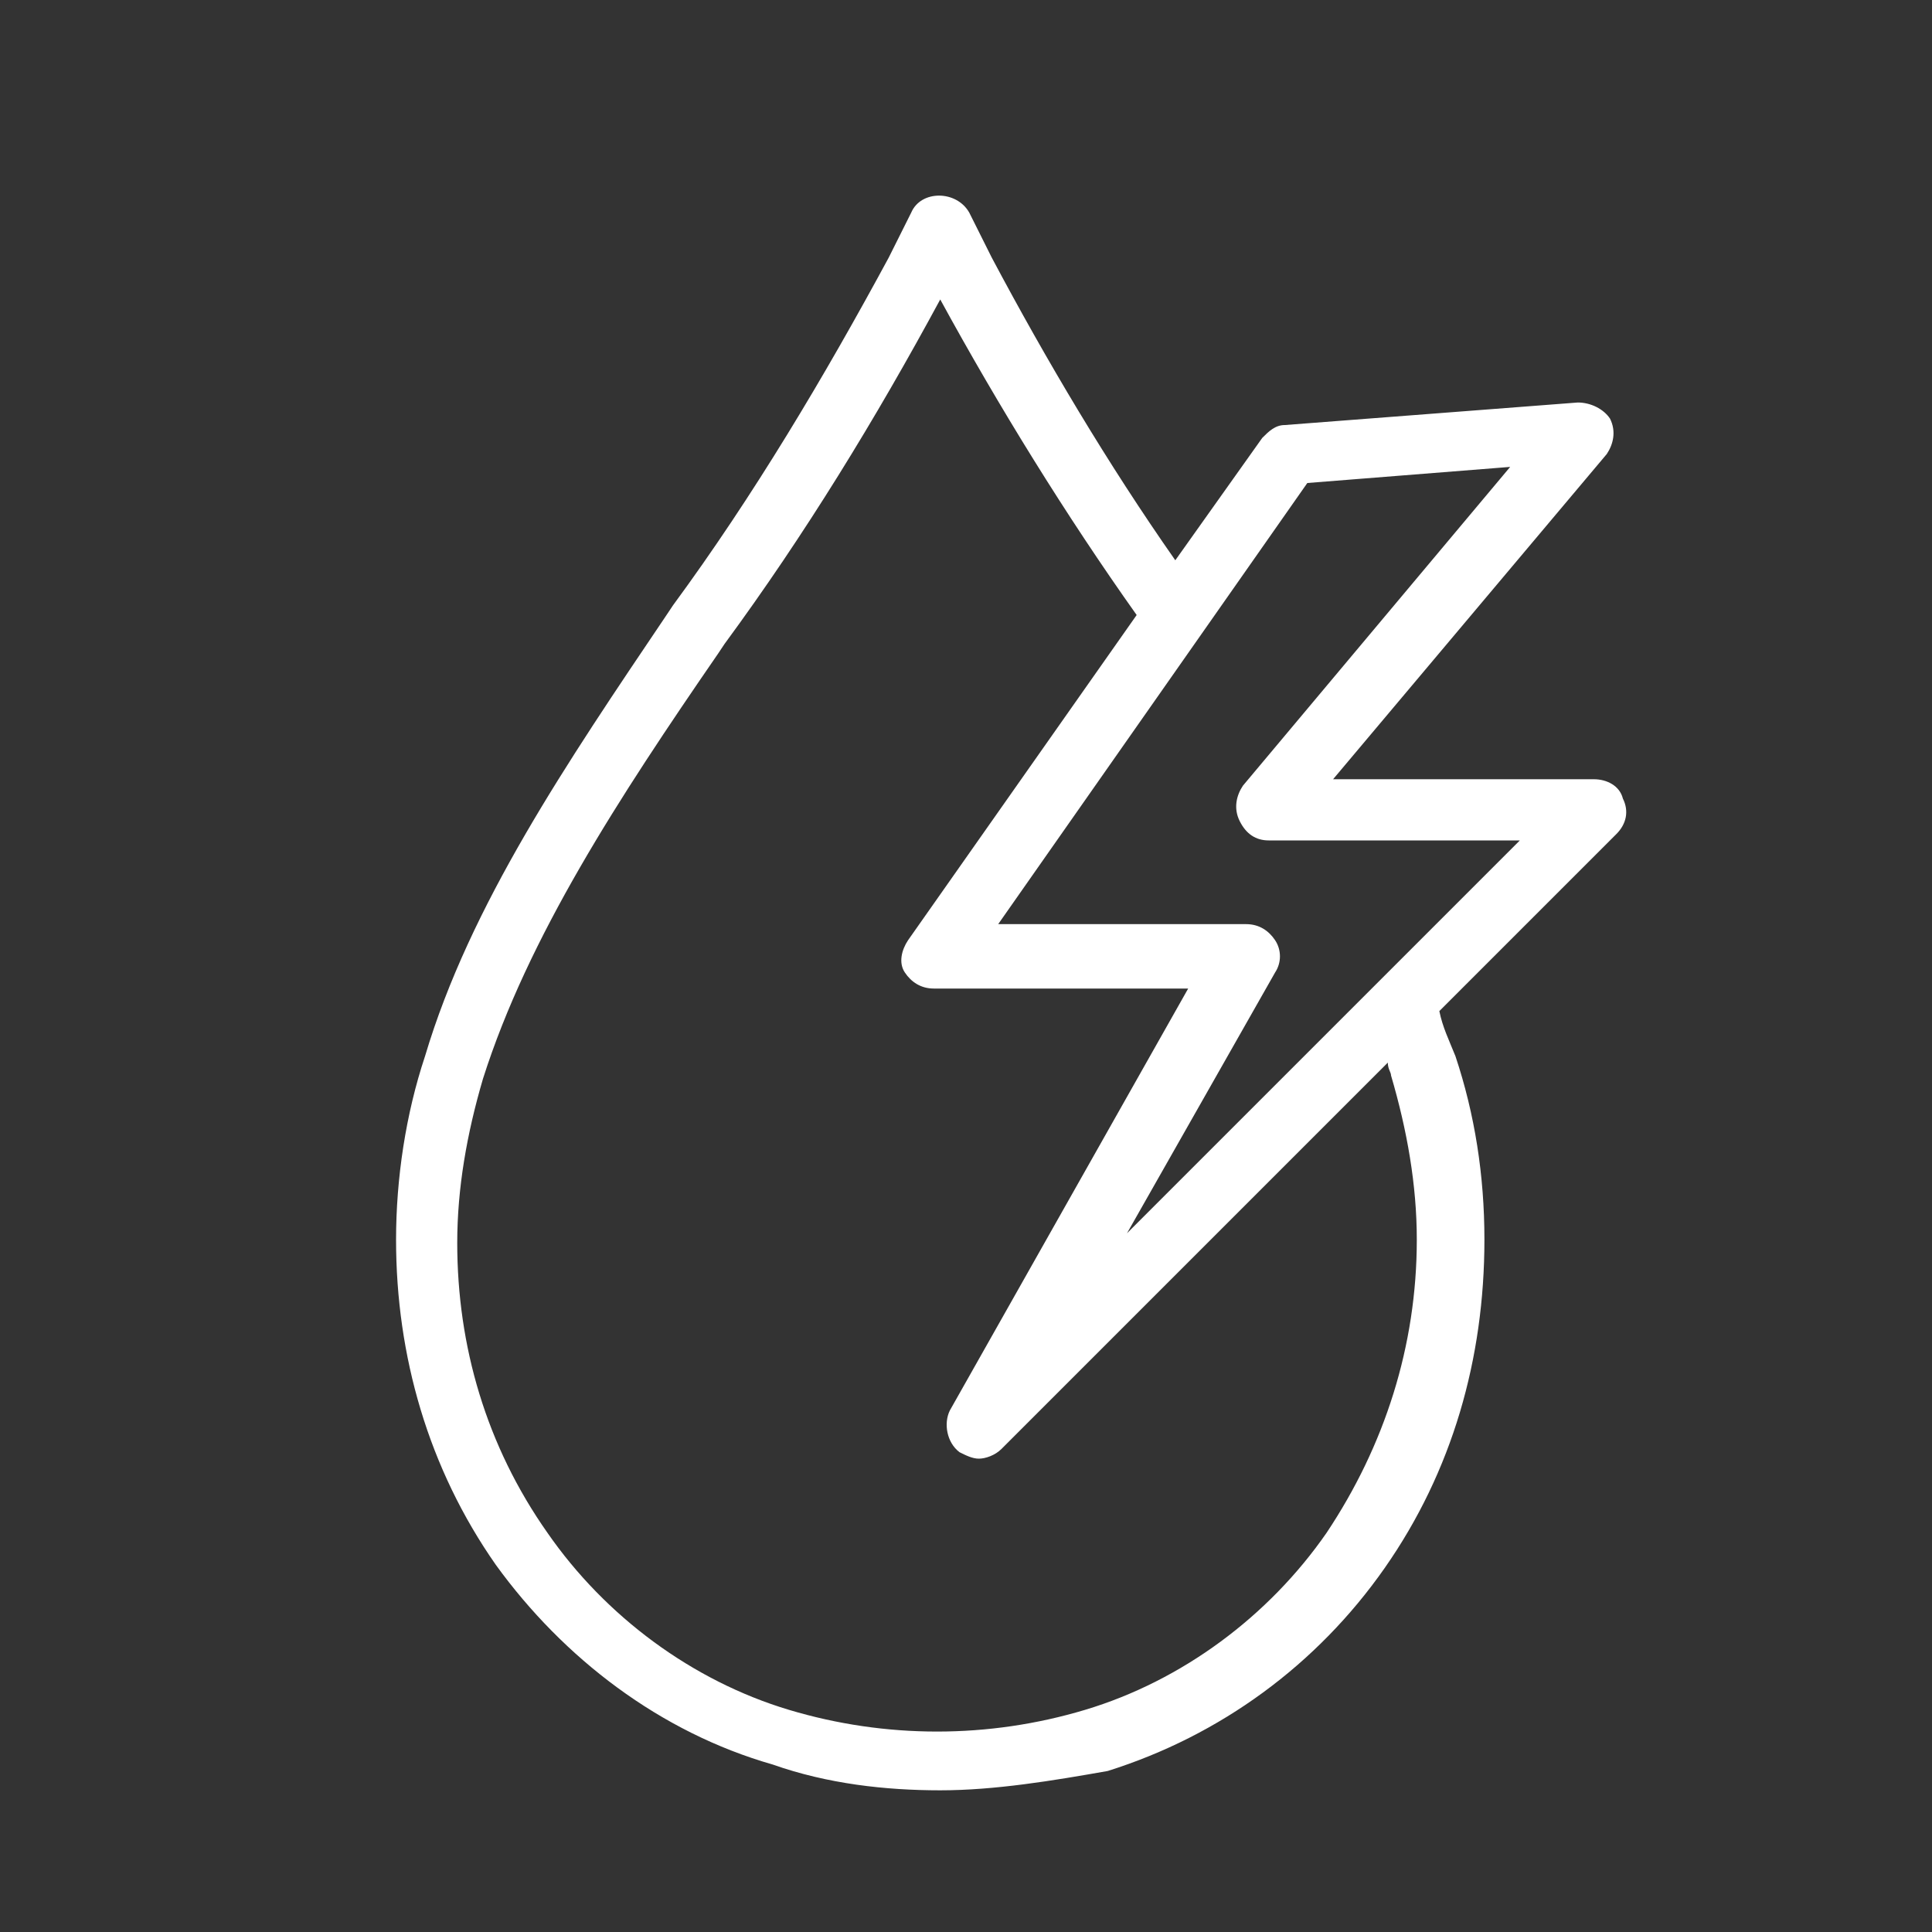 <?xml version="1.0" encoding="utf-8"?>
<!-- Generator: Adobe Illustrator 19.2.0, SVG Export Plug-In . SVG Version: 6.00 Build 0)  -->
<svg version="1.1" id="Layer_1" xmlns="http://www.w3.org/2000/svg" xmlns:xlink="http://www.w3.org/1999/xlink" x="0px" y="0px"
	 viewBox="0 0 60 60" style="enable-background:new 0 0 60 60;" xml:space="preserve">
<rect x="0" y="0" width="60" height="60" fill="#333333" stroke="none"/>
<style type="text/css">
	.st0{fill:#fff;}
</style>
<title>sector icons</title>
<path class="st0" d="M50.4,24.8c-0.1-0.4-0.5-0.6-0.9-0.6h-8.1l8.5-10.1c0.2-0.3,0.3-0.7,0.1-1.1c-0.2-0.3-0.6-0.5-1-0.5l-9.1,0.7
	c-0.3,0-0.5,0.2-0.7,0.4l-2.7,3.8c-2.1-3-4-6.2-5.7-9.4l-0.7-1.4c-0.4-0.7-1.5-0.7-1.8,0L27.6,8c-2,3.7-4.2,7.4-6.7,10.8l-0.2,0.3
	c-3.1,4.6-6.1,9-7.5,13.7c-0.6,1.8-0.9,3.8-0.9,5.7c0,3.6,1,7.1,3.1,10.1c2.1,2.9,5.1,5.2,8.6,6.2c1.7,0.6,3.5,0.8,5.2,0.8
	s3.5-0.3,5.2-0.6c3.5-1.1,6.5-3.3,8.6-6.3s3.1-6.5,3.1-10.2c0-2-0.3-3.9-0.9-5.7c-0.2-0.5-0.4-0.9-0.5-1.4l5.5-5.5
	C50.5,25.6,50.6,25.2,50.4,24.8z M43.2,33.4c0.5,1.7,0.8,3.4,0.8,5.1c0,3.3-1,6.4-2.8,9.1c-1.8,2.6-4.5,4.6-7.5,5.5
	c-3,0.9-6.2,0.9-9.2,0c-3-0.9-5.7-2.9-7.5-5.5c-1.9-2.7-2.8-5.8-2.8-9c0-1.7,0.3-3.4,0.8-5.1c1.4-4.4,4.2-8.7,7.3-13.2l0.2-0.3
	c2.5-3.4,4.7-7,6.7-10.7c1.8,3.3,3.9,6.7,6.1,9.8l-7.1,10.1c-0.2,0.3-0.3,0.7-0.1,1c0.2,0.3,0.5,0.5,0.9,0.5h7.9l-7.4,13.1
	c-0.2,0.4-0.1,1,0.3,1.3c0.2,0.1,0.4,0.2,0.6,0.2c0.2,0,0.5-0.1,0.7-0.3l12-12C43.1,33.2,43.2,33.3,43.2,33.4z M35,38.3l4.6-8.1
	c0.2-0.3,0.2-0.7,0-1c-0.2-0.3-0.5-0.5-0.9-0.5H31L40.6,15l6.3-0.5l-8.3,9.9c-0.2,0.3-0.3,0.7-0.1,1.1s0.5,0.6,0.9,0.6h7.8L35,38.3z
	"/>
</svg>
